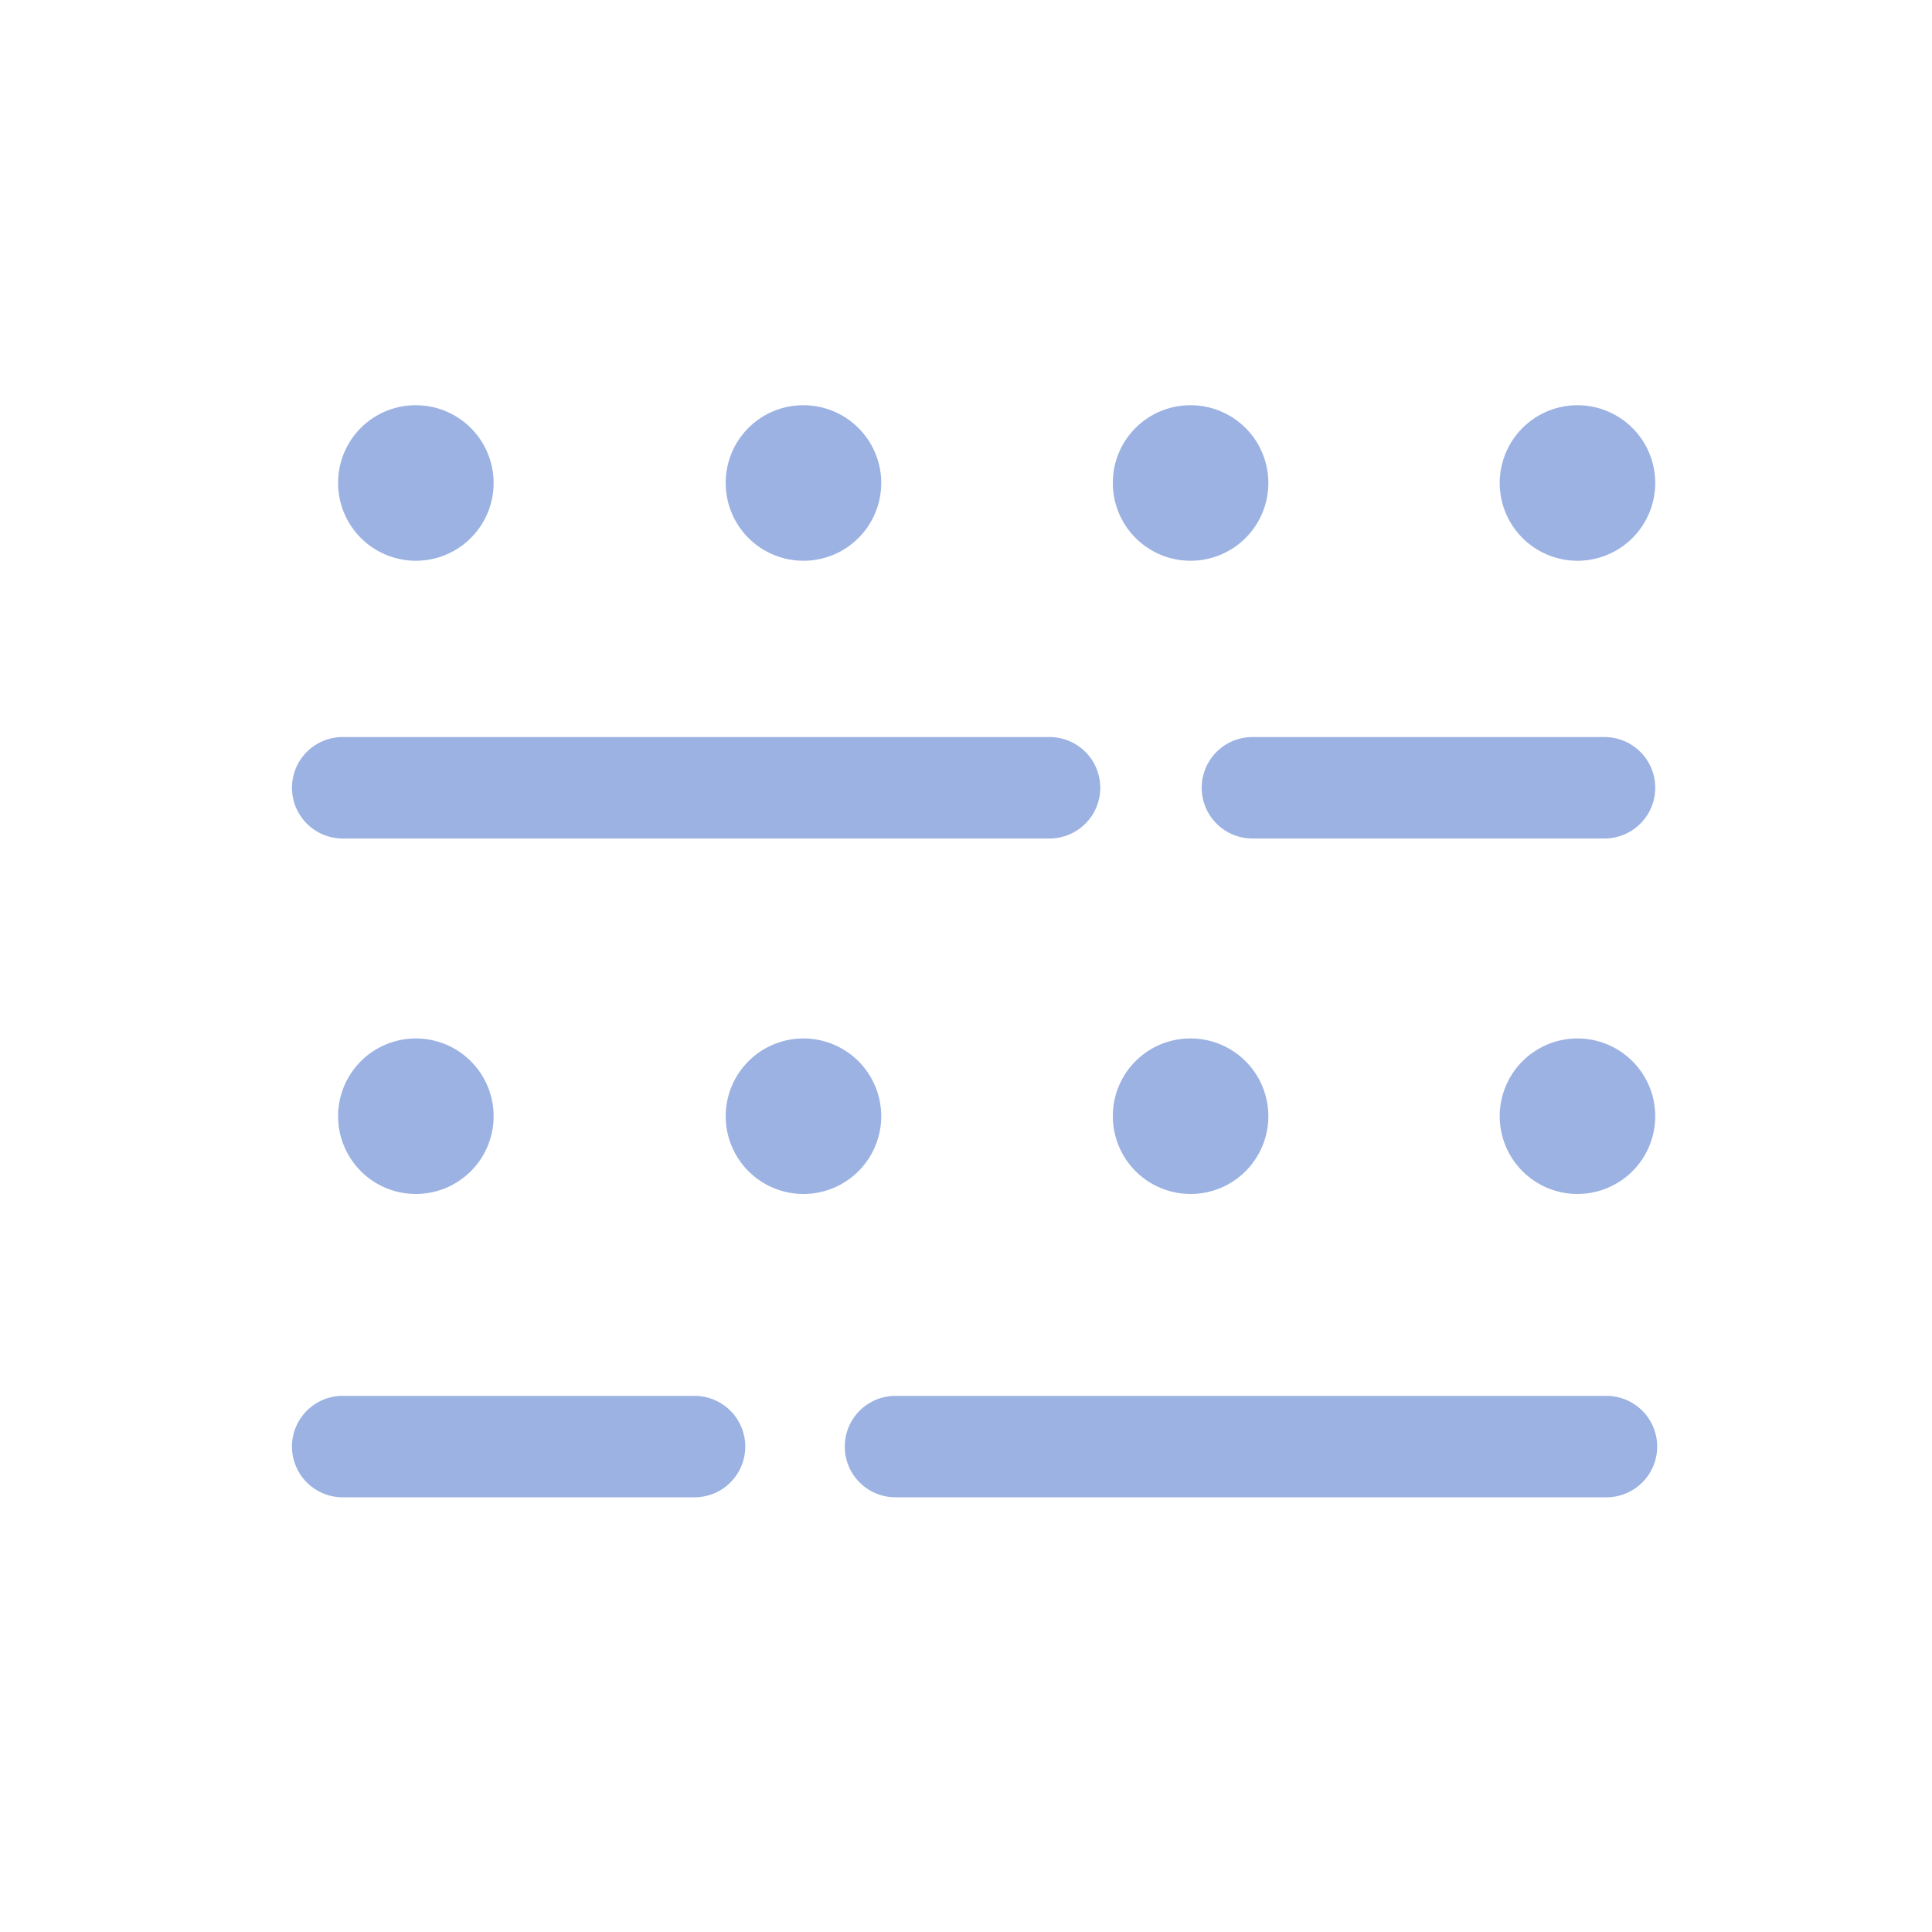 <svg xmlns="http://www.w3.org/2000/svg" viewBox="0 0 80 80"><defs><style>.cls-1{opacity:0.5;}.cls-2{fill:#3a66c7;}</style></defs><title>Weather Icons_20200701</title><g id="_19" data-name="19"><g class="cls-1"><path class="cls-2" d="M14,46.19A3.22,3.22,0,1,0,17.23,43,3.22,3.22,0,0,0,14,46.19Z"/><path class="cls-2" d="M30.05,46.19A3.22,3.22,0,1,0,33.26,43,3.22,3.22,0,0,0,30.05,46.19Z"/><path class="cls-2" d="M46.08,46.19A3.22,3.22,0,1,0,49.29,43,3.21,3.21,0,0,0,46.08,46.19Z"/><path class="cls-2" d="M62.1,46.19A3.22,3.22,0,1,0,65.32,43,3.22,3.22,0,0,0,62.1,46.19Z"/><path class="cls-2" d="M43.46,34.72H14.19a2.1,2.1,0,0,1,0-4.2H43.46a2.1,2.1,0,1,1,0,4.2Zm23,0H51.86a2.1,2.1,0,0,1,0-4.2H66.44a2.1,2.1,0,1,1,0,4.2Z"/><path class="cls-2" d="M66.52,62H37.08a2.1,2.1,0,0,1,0-4.2H66.52a2.1,2.1,0,1,1,0,4.2ZM28.76,62H14.19a2.1,2.1,0,1,1,0-4.2H28.76a2.1,2.1,0,0,1,0,4.2Z"/><path class="cls-2" d="M14,20a3.22,3.22,0,1,0,3.21-3.22A3.21,3.21,0,0,0,14,20Z"/><path class="cls-2" d="M30.05,20a3.22,3.22,0,1,0,3.21-3.22A3.21,3.21,0,0,0,30.05,20Z"/><path class="cls-2" d="M46.08,20a3.22,3.22,0,1,0,3.21-3.22A3.21,3.21,0,0,0,46.08,20Z"/><path class="cls-2" d="M62.1,20a3.22,3.22,0,1,0,3.22-3.22A3.22,3.22,0,0,0,62.1,20Z"/></g></g></svg>